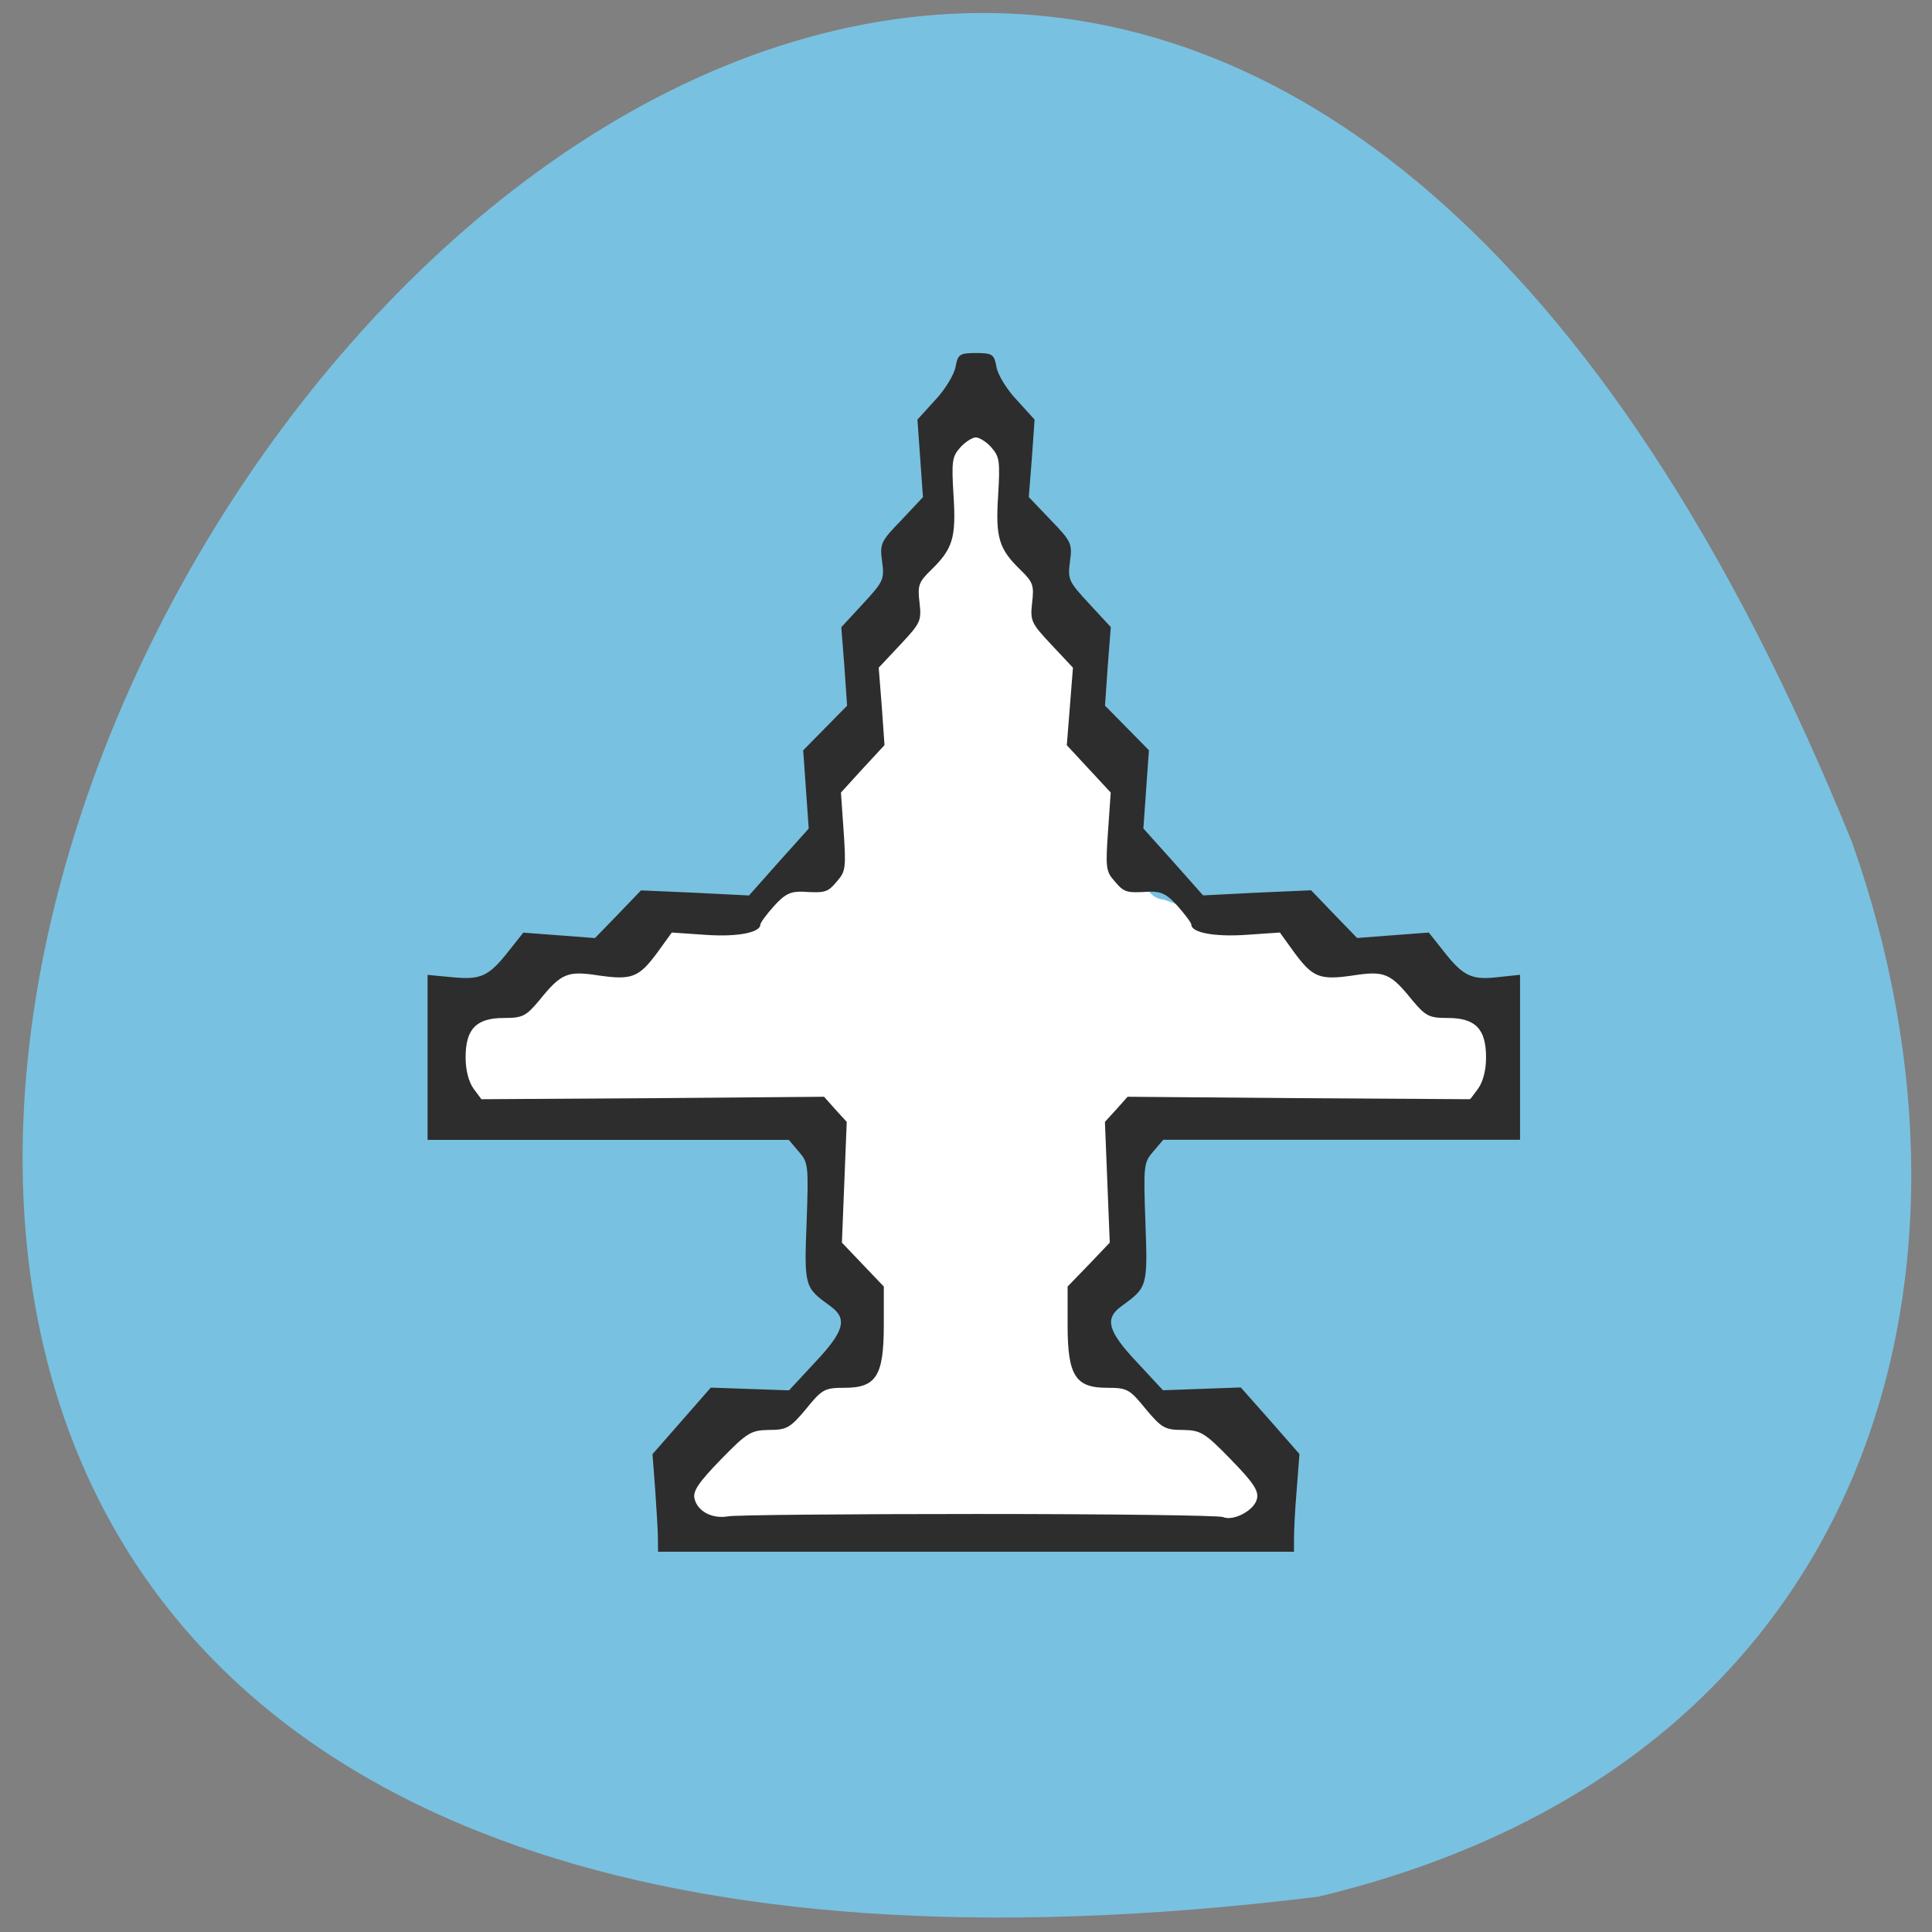 <svg xmlns="http://www.w3.org/2000/svg" viewBox="0 0 22 22"><rect x="0" y="0" width="22" height="22" fill="#808080" stroke="none"/><path d="m 15.01 21.598 c -30.988 3.82 -5.301 -40.11 6.082 -12 c 1.742 4.938 0.227 10.492 -6.082 12" fill="#79c1e0"/><path d="m 8.766 16.13 c 1.016 -0.559 1.324 -1.137 0.836 -1.695 c -0.738 -1.707 0.012 -1.727 -2.137 -1.707 c -1.477 0.016 -2.449 0.102 -2.301 -0.492 c -0.453 -0.867 2.363 -1.719 3.586 -1.992 c 0.164 0 0.598 -0.605 0.598 -0.965 c 0.328 -1.543 1.52 -4.402 1.773 -4.91 c 0.578 0.809 1.316 4 1.563 4.719 c 0.285 0.281 0.188 1.133 0.57 1.156 c 1.219 0.48 3.648 0.594 3.844 1.84 c 0.039 0.402 -0.945 0.824 -2.41 0.645 c -2.461 -0.445 -1.332 0.535 -2.055 1.594 c -1.148 1.285 0.246 1.332 1.02 1.852 c 1.605 1.117 1.164 1.23 -2.559 1.27 c -3.691 0.152 -3.945 -0.375 -2.328 -1.313" fill="#fff"/><path d="m 7.492 17.52 c 0 -0.082 -0.016 -0.332 -0.031 -0.555 l -0.031 -0.406 l 0.664 -0.758 l 0.891 0.031 l 0.297 -0.32 c 0.332 -0.352 0.371 -0.496 0.176 -0.637 c -0.297 -0.215 -0.301 -0.219 -0.273 -0.957 c 0.023 -0.648 0.02 -0.68 -0.09 -0.805 l -0.113 -0.133 h -4.113 v -1.879 l 0.281 0.027 c 0.328 0.031 0.414 -0.008 0.645 -0.301 l 0.164 -0.207 l 0.41 0.031 l 0.406 0.031 l 0.262 -0.27 l 0.262 -0.273 l 0.617 0.027 l 0.613 0.031 l 0.34 -0.383 l 0.34 -0.379 l -0.063 -0.891 l 0.5 -0.508 l -0.031 -0.449 l -0.035 -0.445 l 0.246 -0.266 c 0.234 -0.254 0.246 -0.277 0.219 -0.48 c -0.027 -0.203 -0.02 -0.227 0.219 -0.473 l 0.246 -0.262 l -0.063 -0.883 l 0.199 -0.219 c 0.113 -0.117 0.215 -0.289 0.234 -0.375 c 0.027 -0.148 0.043 -0.164 0.234 -0.164 c 0.191 0 0.207 0.016 0.234 0.164 c 0.016 0.086 0.121 0.258 0.234 0.375 l 0.199 0.219 l -0.031 0.441 l -0.035 0.441 l 0.25 0.262 c 0.238 0.246 0.246 0.27 0.219 0.473 c -0.027 0.203 -0.016 0.227 0.219 0.48 l 0.246 0.266 l -0.035 0.445 l -0.031 0.449 l 0.5 0.508 l -0.063 0.891 l 0.34 0.379 l 0.34 0.383 l 0.613 -0.031 l 0.617 -0.027 l 0.262 0.273 l 0.262 0.27 l 0.406 -0.031 l 0.41 -0.031 l 0.164 0.207 c 0.227 0.289 0.32 0.336 0.621 0.301 l 0.254 -0.027 v 1.879 h -4.063 l -0.113 0.133 c -0.109 0.125 -0.113 0.156 -0.09 0.805 c 0.027 0.738 0.023 0.742 -0.273 0.957 c -0.195 0.141 -0.156 0.285 0.176 0.637 l 0.297 0.32 l 0.445 -0.016 l 0.441 -0.016 l 0.336 0.379 l 0.332 0.379 l -0.031 0.406 c -0.02 0.223 -0.031 0.473 -0.031 0.555 v 0.152 h -7.242 m 3.648 -0.43 c 1.488 0 2.742 0.016 2.785 0.035 c 0.121 0.051 0.359 -0.078 0.387 -0.207 c 0.023 -0.09 -0.039 -0.184 -0.297 -0.449 c -0.301 -0.309 -0.344 -0.332 -0.547 -0.336 c -0.203 0 -0.242 -0.023 -0.422 -0.238 c -0.184 -0.227 -0.211 -0.242 -0.441 -0.242 c -0.359 0 -0.449 -0.137 -0.449 -0.715 v -0.438 l 0.242 -0.25 l 0.238 -0.25 l -0.055 -1.375 l 0.129 -0.141 l 0.129 -0.145 l 1.953 0.016 l 1.949 0.012 l 0.09 -0.121 c 0.055 -0.078 0.09 -0.207 0.09 -0.355 c 0 -0.324 -0.121 -0.449 -0.434 -0.449 c -0.215 0 -0.254 -0.02 -0.41 -0.207 c -0.246 -0.305 -0.316 -0.332 -0.672 -0.277 c -0.379 0.055 -0.457 0.023 -0.668 -0.262 l -0.164 -0.227 l -0.395 0.027 c -0.355 0.023 -0.613 -0.027 -0.613 -0.117 c 0 -0.02 -0.07 -0.113 -0.152 -0.207 c -0.125 -0.141 -0.191 -0.172 -0.328 -0.168 c -0.266 0.016 -0.285 0.008 -0.395 -0.121 c -0.098 -0.109 -0.102 -0.156 -0.074 -0.563 l 0.031 -0.445 l -0.5 -0.539 l 0.07 -0.883 l -0.246 -0.262 c -0.23 -0.246 -0.242 -0.27 -0.219 -0.477 c 0.023 -0.195 0.012 -0.234 -0.129 -0.371 c -0.25 -0.242 -0.289 -0.367 -0.258 -0.852 c 0.023 -0.391 0.016 -0.441 -0.078 -0.547 c -0.055 -0.063 -0.137 -0.113 -0.176 -0.113 c -0.039 0 -0.121 0.051 -0.176 0.113 c -0.094 0.105 -0.102 0.156 -0.078 0.547 c 0.031 0.484 -0.008 0.609 -0.258 0.852 c -0.141 0.137 -0.152 0.176 -0.129 0.371 c 0.023 0.207 0.012 0.23 -0.219 0.477 l -0.246 0.262 l 0.035 0.441 l 0.031 0.441 l -0.25 0.27 l -0.246 0.27 l 0.031 0.445 c 0.027 0.406 0.023 0.453 -0.074 0.563 c -0.109 0.129 -0.129 0.137 -0.395 0.121 c -0.137 -0.004 -0.203 0.027 -0.328 0.168 c -0.086 0.094 -0.152 0.188 -0.152 0.207 c 0 0.09 -0.258 0.141 -0.613 0.117 l -0.395 -0.027 l -0.164 0.227 c -0.211 0.285 -0.289 0.316 -0.668 0.262 c -0.355 -0.055 -0.426 -0.027 -0.672 0.277 c -0.156 0.188 -0.195 0.207 -0.41 0.207 c -0.313 0 -0.434 0.125 -0.434 0.449 c 0 0.148 0.035 0.277 0.09 0.355 l 0.09 0.121 l 1.949 -0.012 l 1.953 -0.016 l 0.129 0.145 l 0.129 0.141 l -0.055 1.375 l 0.477 0.5 v 0.438 c 0 0.578 -0.086 0.715 -0.445 0.715 c -0.23 0 -0.258 0.016 -0.441 0.242 c -0.18 0.215 -0.219 0.238 -0.422 0.238 c -0.203 0.004 -0.246 0.027 -0.547 0.336 c -0.254 0.262 -0.32 0.359 -0.301 0.445 c 0.035 0.148 0.203 0.234 0.383 0.203 c 0.078 -0.016 1.359 -0.027 2.848 -0.027" fill="#2d2d2d"/></svg>